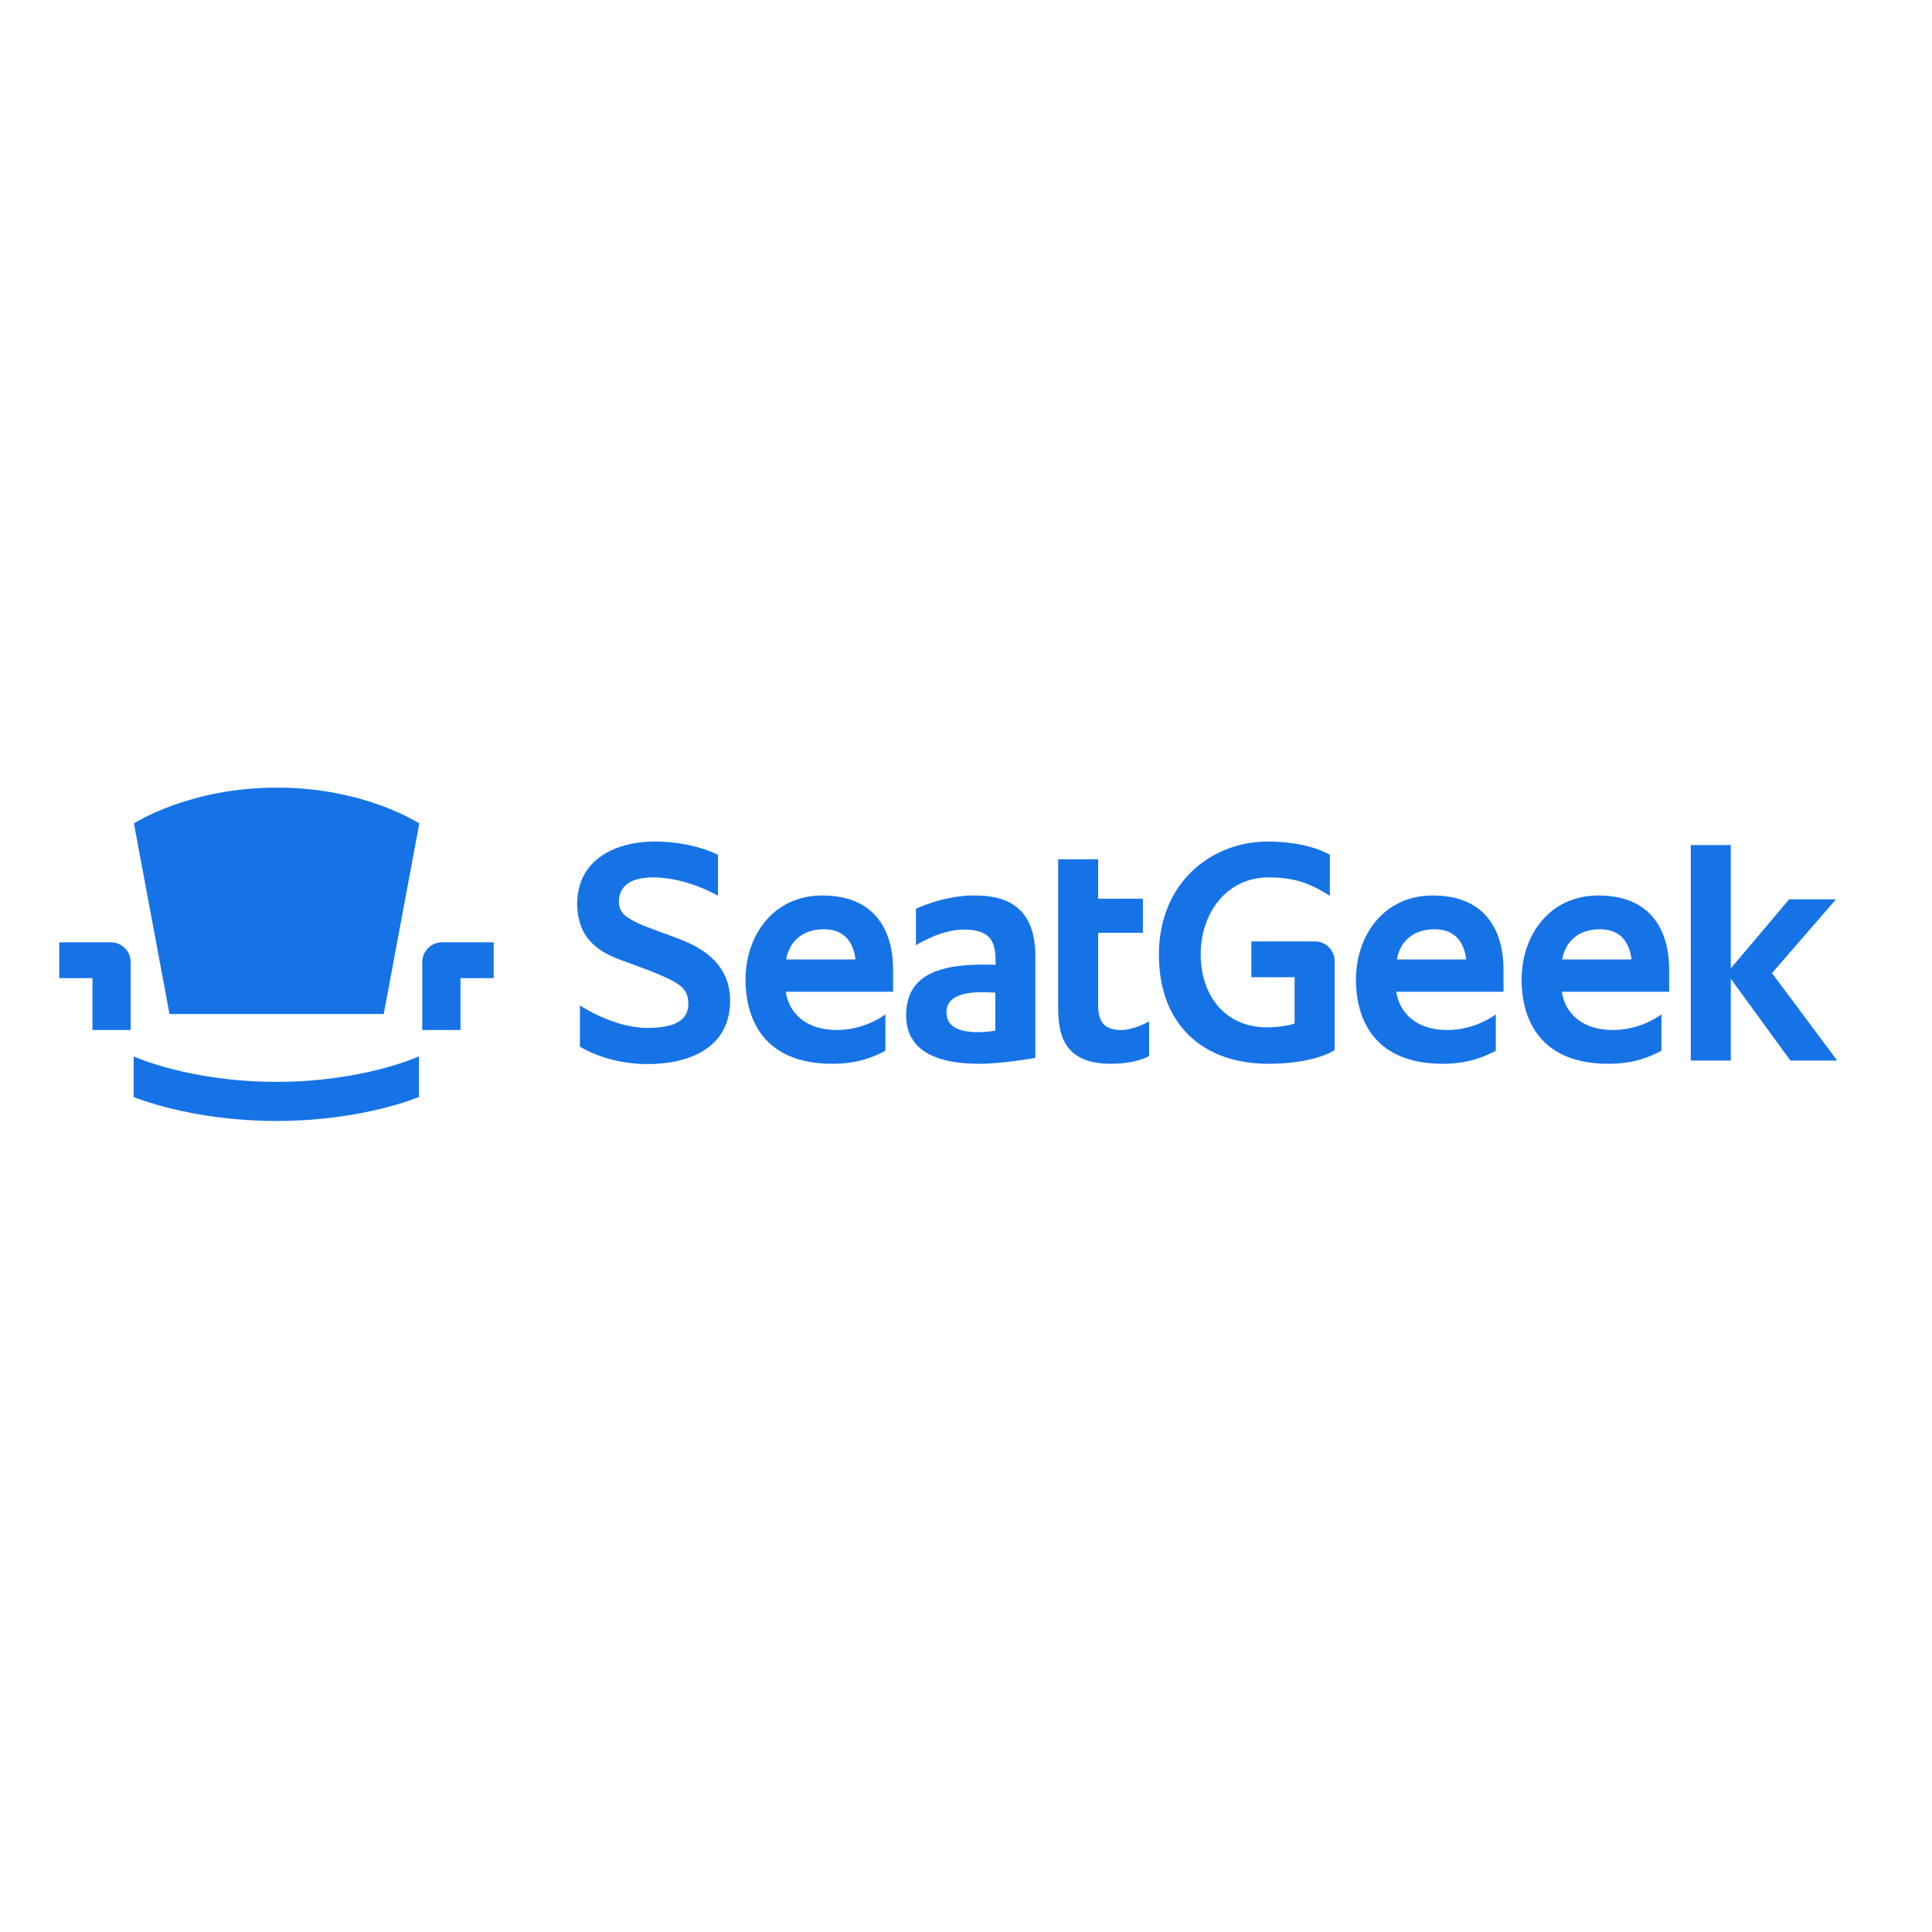 <?xml version="1.0" encoding="utf-8"?>
<!-- Generator: Adobe Illustrator 19.2.1, SVG Export Plug-In . SVG Version: 6.00 Build 0)  -->
<svg version="1.1" id="layer" xmlns="http://www.w3.org/2000/svg" xmlns:xlink="http://www.w3.org/1999/xlink" x="0px" y="0px"
	 viewBox="0 0 652 652" style="enable-background:new 0 0 652 652;" xml:space="preserve">
<style type="text/css">
	.st0{fill:#1673E6;}
</style>
<path class="st0" d="M620,357.9h-15.8l-20.1-27.6l0,27.6h-13.5v-72.7h13.5l0,41.6l19.7-23.3h15.8L598,328.4L620,357.9z M544.3,347.6
	c9.8,0,16.4-5.3,16.4-5.3v12.3c-4.1,2.2-9.6,4.4-17.9,4.4c-27.9,0-29.3-21.8-29.3-28.4c0-14.8,9.3-28.4,25.9-28.4
	c24,0,23.9,21.3,23.9,25.5v7h-36.2C528,341.4,533.4,347.6,544.3,347.6z M550.6,323.8c-0.6-5.2-3.3-10.2-10.6-10.2
	c-8.5,0-12,5.4-12.8,10.2H550.6z M488.4,347.6c9.8,0,16.4-5.3,16.4-5.3v12.3c-4.1,2.2-9.6,4.4-17.9,4.4c-27.9,0-29.3-21.8-29.3-28.4
	c0-14.8,9.3-28.4,25.9-28.4c24,0,23.9,21.3,23.9,25.5v7h-36.2C472.2,341.4,477.5,347.6,488.4,347.6z M494.8,323.8
	c-0.6-5.2-3.3-10.2-10.6-10.2c-8.5,0-12,5.4-12.8,10.2H494.8z M428,359c-22.2,0-36.9-13.4-36.9-36.8c0-24.4,17.8-38.2,36.7-38.2
	c14.2,0,21,4.5,21,4.5v13.8c-5.6-3.4-10.6-6.2-20.7-6.2c-14.1,0-22.9,12-22.9,26c0,13.2,7.7,24.6,22.4,24.6c5.6,0,9.3-1.3,9.3-1.3
	v-15.6h-14.6v-12.1h21.5c3.6,0,6.6,3,6.6,6.6v30C450.4,354.6,443.3,359,428,359z M378.4,347.6c4.3,0,9.4-2.9,9.4-2.9l0,11.7
	c0,0-4.2,2.6-12.9,2.6c-18.5,0-17.8-13.5-17.8-21.6v-47.4h13.5c0,3.5,0,8.2,0,13.3h15.1v11.5h-15.1c0,11.6,0,24.5,0,24.5
	C370.6,344.3,372.2,347.6,378.4,347.6z M305.8,342.7c0-14,11.5-17.8,30.2-17.1c0-6.4-0.4-11.9-10.7-11.9c-8,0-16.2,5.3-16.2,5.3
	v-12.3c0,0,9.2-4.5,19.5-4.5c6.9,0,20.8,0.9,20.8,20.3c0,17.8,0,34.5,0,34.5s-10.8,2-18.9,2C320,359,305.8,356.7,305.8,342.7z
	 M335.9,335c-4.2-0.2-16.5-1.3-16.5,6.7c0,9.3,16.5,6.1,16.5,6.1V335z M282.4,347.6c9.8,0,16.4-5.3,16.4-5.3v12.3
	c-4.1,2.2-9.6,4.4-17.9,4.4c-27.9,0-29.3-21.8-29.3-28.4c0-14.8,9.3-28.4,25.9-28.4c24,0,23.9,21.3,23.9,25.5v7h-36.2
	C266.1,341.4,271.5,347.6,282.4,347.6z M288.7,323.8c-0.6-5.2-3.3-10.2-10.6-10.2c-8.5,0-12,5.4-12.8,10.2H288.7z M230.5,317.4
	c3.6,1.5,15.9,6.4,15.9,20.2c0,16.2-14,21.5-27.9,21.5c-13.9,0-22.8-5.9-22.8-5.9v-13.9c0,0,11.3,7.6,22.8,7.6s13.8-4.1,13.8-8.2
	c0-4.1-2.1-6-5.5-7.8c-3.4-1.8-9.7-4.2-16.7-6.7c-7-2.5-15.3-6.8-15.3-19.2c0-15,13-21,26.2-21c13.1,0,21.3,4.5,21.3,4.5v13.8
	c0,0-10.4-6.2-21.9-6.2c-8.1,0-11.2,3.3-11.5,7.5c-0.4,4.5,2.8,6.1,5.7,7.6C216.5,312.4,227.6,316.1,230.5,317.4z M155.3,347.6
	h-12.8v-22.9c0-3.7,3-6.7,6.7-6.7h17.4v12.1h-11.2V347.6z M93.3,378.3c-29.1,0-48.2-8.1-48.2-8.1v-13.7c0,0,18.7,8.6,48.2,8.6
	c29.4,0,48.1-8.6,48.1-8.6v13.7C141.4,370.2,122.4,378.3,93.3,378.3z M57.2,342.2l-12-64.3c0,0,18.4-12.1,48.2-12.1
	c29.8,0,48.1,12.1,48.1,12.1l-12,64.3H57.2z M31.2,330.1H20V318h17.4c3.7,0,6.7,3,6.7,6.7v22.9H31.2V330.1z"/>
</svg>

